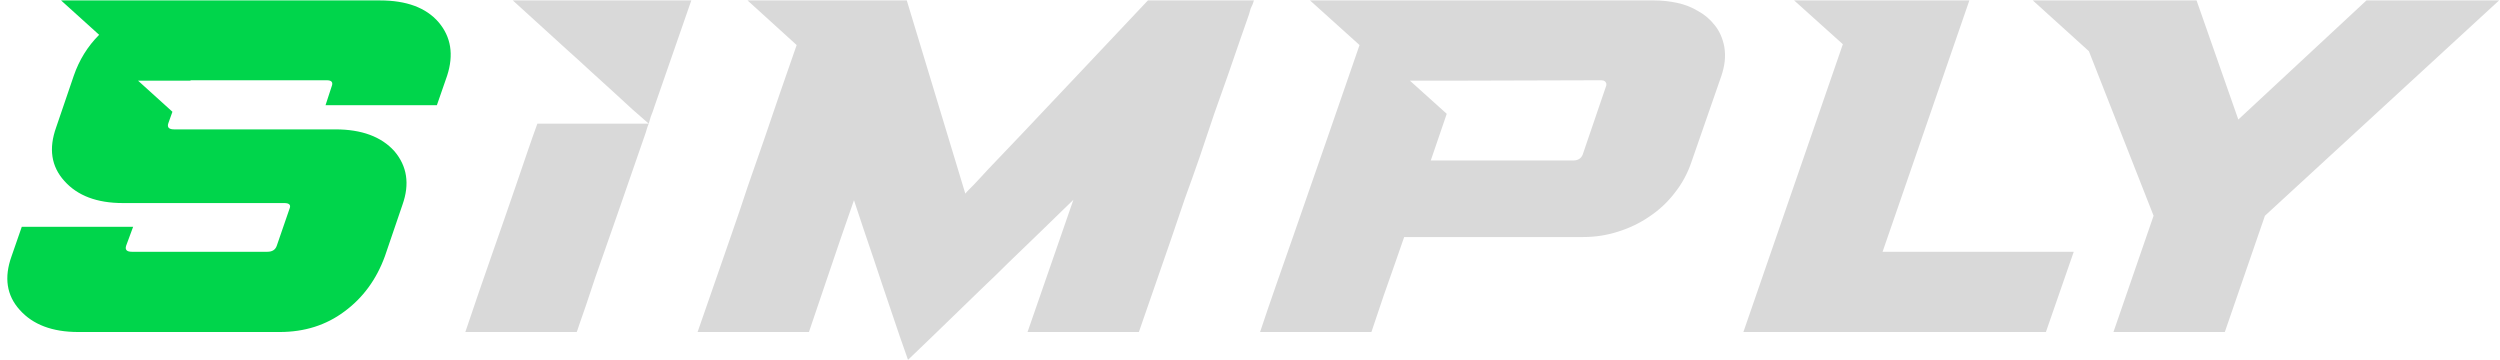 <svg width="2387" height="344" viewBox="0 0 2387 344" fill="none" xmlns="http://www.w3.org/2000/svg">
<path d="M18.842 295.894C6.335 282.083 3.729 265.016 11.025 244.691L20.797 216.55H127.11L120.465 234.529C119.162 238.438 120.986 240.392 125.937 240.392H255.311C260.001 240.392 262.998 238.438 264.301 234.529L276.417 199.352C277.981 195.704 276.287 193.88 271.336 193.88H117.338C92.584 193.88 73.953 186.845 61.446 172.774C48.938 158.963 46.333 141.896 53.629 121.571L70.435 72.323C75.647 57.21 83.725 44.182 94.669 33.238L58.319 0.406H362.797C388.072 0.406 406.703 7.311 418.689 21.121C430.675 35.192 433.411 52.259 426.897 72.323L417.126 100.465H310.813L316.675 82.486C318.239 78.577 316.675 76.623 311.985 76.623H182.221C181.96 76.623 181.83 76.753 181.83 77.014C181.83 77.014 181.699 77.014 181.439 77.014H131.8L164.632 106.719L160.723 117.663C159.421 121.571 161.245 123.526 166.195 123.526H320.193C345.208 123.526 363.969 130.431 376.477 144.241C388.723 158.573 391.329 175.64 384.294 195.443L367.487 244.691C359.409 266.84 346.511 284.429 328.792 297.457C311.334 310.486 290.749 317 267.037 317H74.735C49.981 317 31.35 309.965 18.842 295.894Z" fill="#00D54B"/>
<path d="M444.303 317C453.162 290.682 461.891 265.277 470.49 240.783C474.138 230.36 477.916 219.546 481.825 208.342C485.733 197.137 489.512 186.193 493.16 175.51C496.808 164.826 500.325 154.534 503.713 144.632C507.1 134.73 510.227 125.871 513.093 118.054H619.407C614.977 114.145 609.765 109.585 603.772 104.374C597.779 98.902 591.395 93.039 584.62 86.785C577.845 80.531 570.68 74.017 563.123 67.242C555.827 60.467 548.661 53.953 541.626 47.699C525.21 32.847 507.882 17.082 489.642 0.406H660.056L624.879 101.638C624.357 103.201 623.836 104.765 623.315 106.328C622.794 107.631 622.143 109.325 621.361 111.409C620.84 113.494 620.188 115.709 619.407 118.054C618.364 120.659 617.713 122.483 617.452 123.526C617.192 124.568 616.931 125.48 616.671 126.262C607.029 154.143 598.04 180.07 589.701 204.042C586.053 214.205 582.405 224.627 578.757 235.311C575.109 245.734 571.592 255.766 568.204 265.407C565.077 274.787 562.211 283.386 559.605 291.203C557 298.76 554.915 304.753 553.352 309.183C552.831 310.486 552.44 311.658 552.179 312.701C551.919 313.743 551.658 314.525 551.397 315.046C551.137 315.827 550.876 316.479 550.616 317H444.303ZM666.068 317C671.28 301.887 676.621 286.513 682.093 270.879C687.565 254.984 693.037 239.219 698.509 223.585C703.981 207.951 709.193 192.577 714.144 177.464C719.355 162.351 724.306 148.15 728.996 134.861C739.68 103.331 750.233 72.714 760.656 43.009L713.753 0.406H865.796L921.689 184.89C922.731 183.587 923.904 182.285 925.207 180.982C926.509 179.679 927.942 178.246 929.506 176.682C931.33 174.858 933.284 172.774 935.369 170.429C940.32 164.957 946.443 158.442 953.739 150.886C961.296 143.069 969.243 134.73 977.581 125.871C986.18 116.751 995.04 107.37 1004.16 97.729C1013.28 88.088 1022.27 78.577 1031.13 69.197C1051.71 47.309 1073.34 24.378 1096.01 0.406H1197.24L1196.07 3.923C1195.55 5.226 1194.9 6.659 1194.12 8.223C1193.6 9.786 1193.07 11.61 1192.55 13.695C1190.21 20.209 1187.34 28.417 1183.95 38.319C1180.57 47.96 1176.79 58.904 1172.62 71.151C1168.45 82.876 1164.02 95.384 1159.33 108.673C1154.9 121.962 1150.34 135.512 1145.65 149.322C1140.96 162.872 1136.14 176.422 1131.19 189.971C1126.5 203.521 1122.07 216.55 1117.9 229.057C1107.74 258.241 1097.57 287.555 1087.41 317H981.099L1024.88 190.753C1003.51 211.599 982.923 231.533 963.12 250.554C954.781 258.893 946.052 267.361 936.932 275.96C928.073 284.559 919.344 293.027 910.745 301.366C902.406 309.443 894.459 317.13 886.903 324.426C879.346 331.722 872.701 338.106 866.969 343.578C864.624 336.803 862.018 329.377 859.152 321.299C856.546 313.482 853.81 305.405 850.944 297.066C848.077 288.467 845.211 279.999 842.345 271.661C839.478 263.062 836.742 254.854 834.137 247.037C827.883 228.797 821.629 210.166 815.376 191.144C811.206 202.87 806.777 215.638 802.086 229.448C798.178 241.174 793.618 254.593 788.406 269.706C783.195 284.819 777.853 300.584 772.381 317H666.068ZM1203.12 317C1208.07 302.147 1213.28 286.904 1218.75 271.27C1224.22 255.635 1229.69 240.001 1235.17 224.367C1240.64 208.733 1245.98 193.359 1251.19 178.246C1256.4 163.133 1261.35 148.931 1266.04 135.642C1276.99 104.113 1287.67 73.235 1298.09 43.009L1250.8 0.406H1579.51C1586.81 0.406 1594.1 1.187 1601.4 2.751C1608.69 4.314 1615.34 6.92 1621.33 10.568C1627.59 13.955 1632.93 18.515 1637.36 24.248C1641.79 29.72 1644.78 36.495 1646.35 44.572C1647.13 49.263 1647.26 53.953 1646.74 58.643C1646.22 63.073 1645.17 67.633 1643.61 72.323L1615.08 154.403C1611.43 165.347 1606.09 175.249 1599.05 184.109C1592.28 192.968 1584.2 200.525 1574.82 206.778C1565.7 213.032 1555.67 217.853 1544.72 221.24C1534.04 224.627 1523.1 226.321 1511.89 226.321H1340.7C1337.83 234.659 1334.7 243.649 1331.32 253.29C1328.45 261.629 1325.06 271.27 1321.15 282.214C1317.51 293.158 1313.6 304.753 1309.43 317H1203.12ZM1381.35 108.673L1366.1 153.231H1502.12C1506.55 153.231 1509.55 151.407 1511.11 147.759L1533.39 82.486C1533.65 82.225 1533.78 81.443 1533.78 80.141C1533.26 77.795 1531.57 76.623 1528.7 76.623L1392.68 77.014H1346.17L1381.35 108.673ZM1664.59 317L1759.56 42.227L1713.05 0.406H1880.34L1797.48 240.392H1980.01L1953.43 317H1664.59ZM1940.93 0.406H2097.28L2137.14 114.145L2259.48 0.406H2386.12L2162.55 205.997L2124.25 317H2017.93L2056.24 205.997L1994.48 48.872L1940.93 0.406Z" fill="#D9D9D9"/>
</svg>
